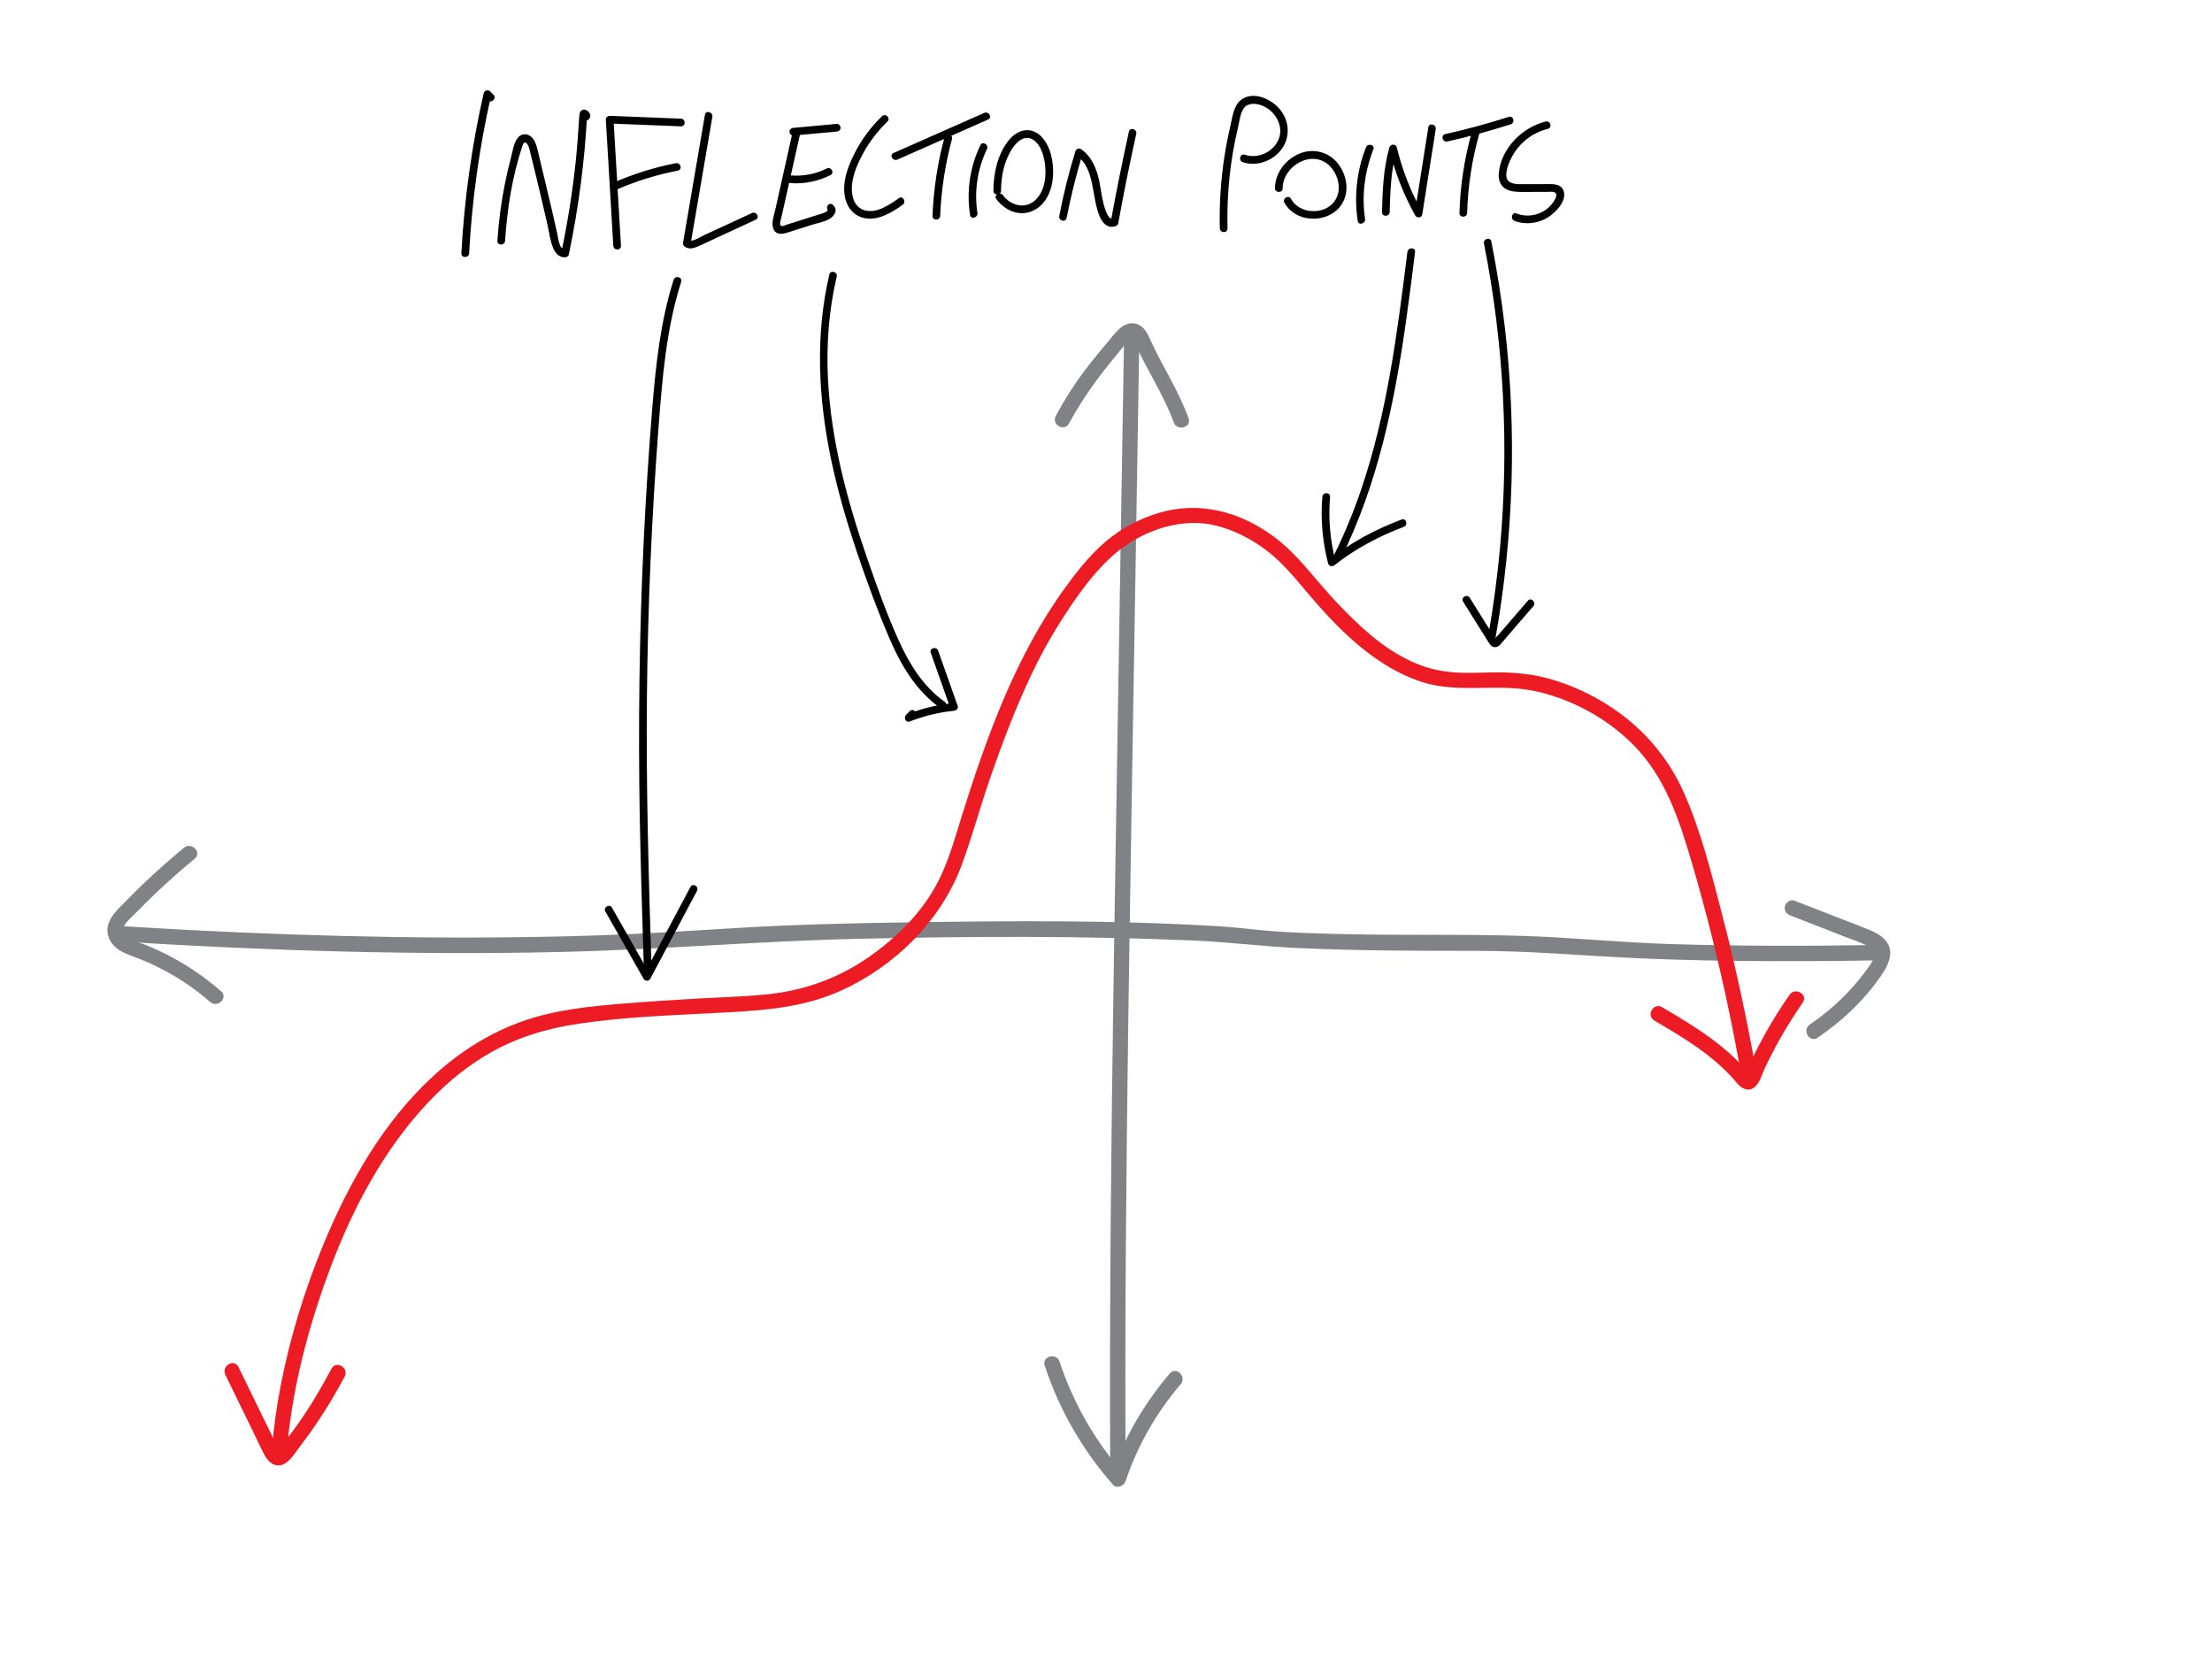 <?xml version="1.0" encoding="utf-8"?>
<!-- Generator: Adobe Illustrator 23.1.1, SVG Export Plug-In . SVG Version: 6.00 Build 0)  -->
<svg version="1.1" id="Layer_1" xmlns="http://www.w3.org/2000/svg" xmlns:xlink="http://www.w3.org/1999/xlink" x="0px" y="0px"
	 viewBox="0 0 288 216" style="enable-background:new 0 0 288 216;" xml:space="preserve">
<style type="text/css">
	.st0{fill:#808285;}
	.st1{fill:none;stroke:#808285;stroke-width:2;stroke-miterlimit:10;}
	.st2{fill:#ED1C24;}
</style>
<g>
	<g>
		<g>
			<path class="st0" d="M23.95,110.38c-1.74,1.43-3.42,2.92-5.05,4.46c-0.81,0.77-1.61,1.56-2.4,2.37c-0.73,0.75-1.57,1.5-2.09,2.41
				c-1.05,1.85-0.03,3.61,1.74,4.43c0.86,0.4,1.78,0.68,2.65,1.05c0.95,0.4,1.88,0.86,2.79,1.35c2.07,1.12,4.01,2.47,5.78,4.01
				c0.97,0.84,2.39-0.57,1.41-1.41c-2.93-2.55-6.23-4.58-9.83-6.03c-0.79-0.32-3.47-0.88-2.91-2.21c0.35-0.84,1.24-1.54,1.87-2.18
				c0.7-0.72,1.42-1.43,2.15-2.13c1.71-1.64,3.48-3.2,5.3-4.71C26.35,110.98,24.93,109.57,23.95,110.38L23.95,110.38z"/>
		</g>
	</g>
	<g>
		<g>
			<path class="st0" d="M233.09,119.19c2.29,0.89,4.58,1.79,6.87,2.68c0.97,0.38,1.97,0.71,2.91,1.15c0.72,0.34,1.49,0.72,1.14,1.62
				c-0.35,0.89-1.05,1.73-1.63,2.48c-0.59,0.76-1.23,1.49-1.89,2.18c-1.47,1.53-3.1,2.89-4.85,4.08c-1.06,0.72-0.06,2.45,1.01,1.73
				c3.11-2.11,5.86-4.68,8.04-7.75c1.03-1.46,2.17-3.35,0.76-4.97c-0.54-0.61-1.28-0.98-2.02-1.3c-0.97-0.41-1.95-0.77-2.93-1.15
				c-2.29-0.89-4.58-1.79-6.87-2.68c-0.5-0.2-1.1,0.22-1.23,0.7C232.24,118.53,232.59,119,233.09,119.19L233.09,119.19z"/>
		</g>
	</g>
	<g>
		<g>
			<path class="st0" d="M16.12,122.62c18.85,1.16,37.76,1.76,56.64,1.33c13.01-0.29,25.97-1.42,38.98-1.72
				c14.52-0.33,29.08-0.4,43.59,0.22c4.56,0.19,9.07,0.78,13.62,0.98c7.77,0.36,15.56,0.37,23.34,0.37c6.74,0,13.41,0.6,20.14,0.92
				c7.93,0.38,15.87,0.45,23.8,0.41c2.71-0.01,5.42-0.04,8.13-0.09c1.29-0.02,1.29-2.02,0-2c-9.12,0.14-18.25,0.16-27.36-0.14
				c-6.28-0.21-12.54-0.86-18.82-1.05c-7.88-0.25-15.77-0.04-23.65-0.24c-3.43-0.09-6.88-0.17-10.3-0.5
				c-1.79-0.17-3.56-0.39-5.36-0.5c-13.74-0.85-27.59-0.72-41.34-0.51c-7.19,0.11-14.39,0.28-21.57,0.72
				c-6.07,0.37-12.13,0.77-18.21,0.97c-17.74,0.58-35.51,0.2-53.24-0.71c-2.8-0.15-5.61-0.31-8.41-0.48
				C14.83,120.55,14.84,122.55,16.12,122.62L16.12,122.62z"/>
		</g>
	</g>
	<path class="st1" d="M135.99,120.88"/>
</g>
<g>
	<g>
		<g>
			<path class="st0" d="M139.18,55.14c1.67-3.09,3.68-5.89,5.92-8.59c0.6-0.72,1.17-1.5,1.84-2.16c0.18-0.18,0.34-0.38,0.54-0.24
				c0.25,0.18,0.39,0.74,0.51,1.01c0.68,1.51,1.5,2.96,2.28,4.42c0.93,1.76,1.87,3.53,2.55,5.41c0.43,1.2,2.37,0.68,1.93-0.53
				c-1.32-3.68-3.53-6.94-5.11-10.5c-0.4-0.89-0.97-1.76-2.04-1.86c-1.17-0.11-1.99,0.77-2.68,1.59c-1.3,1.55-2.61,3.1-3.82,4.72
				c-1.36,1.81-2.56,3.73-3.63,5.73C136.84,55.27,138.57,56.28,139.18,55.14L139.18,55.14z"/>
		</g>
	</g>
	<g>
		<g>
			<path class="st0" d="M136.02,177.81c1.88,5.7,4.9,10.96,8.86,15.47c0.53,0.6,1.45,0.22,1.67-0.44c1.55-4.61,4-8.91,7.17-12.61
				c0.83-0.97-0.57-2.39-1.41-1.41c-3.41,3.97-6.02,8.53-7.68,13.49c0.56-0.15,1.11-0.29,1.67-0.44c-3.73-4.24-6.57-9.23-8.35-14.59
				C137.55,176.06,135.62,176.58,136.02,177.81L136.02,177.81z"/>
		</g>
	</g>
	<g>
		<g>
			<path class="st0" d="M146.34,44.56c-0.31,18.87-0.62,37.73-0.93,56.6c-0.31,18.96-0.63,37.91-0.79,56.87
				c-0.09,10.65-0.12,21.3-0.08,31.95c0.01,1.29,2.01,1.29,2,0c-0.08-18.98,0.1-37.95,0.36-56.93c0.27-18.89,0.6-37.78,0.91-56.67
				c0.17-10.61,0.35-21.22,0.52-31.82C148.36,43.27,146.36,43.27,146.34,44.56L146.34,44.56z"/>
		</g>
	</g>
</g>
<g>
	<g>
		<g>
			<path class="st2" d="M37.39,188.47c0.62-7.05,2.33-13.99,4.64-20.67c2.67-7.74,6.29-15.37,11.5-21.74
				c2.86-3.5,6.21-6.62,10.13-8.89c3.61-2.1,7.55-3.27,11.66-3.88c5.67-0.84,11.47-1.08,17.18-1.37c5.82-0.3,11.58-0.49,16.98-2.93
				c7-3.16,12.99-9.06,15.7-16.28c1.33-3.55,2.31-7.23,3.54-10.82c1.65-4.83,3.46-9.64,5.65-14.23c1.25-2.62,2.67-5.15,4.26-7.58
				c1.78-2.73,3.74-5.48,6.17-7.67c3.41-3.08,8.51-5.05,13.11-4.07c2.65,0.56,5.23,1.92,7.34,3.6c2.08,1.66,3.71,3.77,5.43,5.78
				c3.89,4.53,8.49,9.08,14.28,11.02c4.78,1.6,9.74,0.22,14.59,1.18c4.86,0.97,9.58,3.51,13.08,7.03c4.25,4.27,6.03,9.89,7.69,15.53
				c1.6,5.46,3.01,10.98,4.23,16.54c0.74,3.37,1.41,6.76,2.02,10.16c0.23,1.26,2.16,0.73,1.93-0.53c-1.19-6.62-2.62-13.19-4.31-19.7
				c-1.37-5.25-2.71-10.68-4.91-15.66c-2.02-4.58-5.25-8.38-9.4-11.15c-2.66-1.77-5.65-3.14-8.74-3.92
				c-2.58-0.64-5.19-0.74-7.83-0.65c-2.46,0.08-4.88,0.11-7.27-0.6c-3.05-0.91-5.77-2.68-8.14-4.78c-2.25-1.98-4.32-4.17-6.26-6.45
				c-1.77-2.09-3.51-4.17-5.72-5.82c-4.43-3.31-9.8-4.76-15.18-3.1c-2.09,0.64-4.14,1.66-5.88,2.97c-2.47,1.85-4.41,4.28-6.21,6.77
				c-6.35,8.76-10.13,19.19-13.35,29.43c-0.95,3.01-1.77,6.13-3.24,8.94c-2.02,3.86-5.28,7.1-8.82,9.59
				c-3.93,2.77-8.37,4.4-13.16,4.92c-3.07,0.33-6.17,0.39-9.26,0.57c-3.22,0.19-6.44,0.39-9.66,0.65c-4.38,0.36-8.83,0.81-13,2.26
				c-4.34,1.51-8.27,3.99-11.65,7.09c-6.58,6-11.1,13.99-14.46,22.15c-2.41,5.87-4.31,12.03-5.51,18.27
				c-0.52,2.66-0.89,5.35-1.12,8.04C35.28,189.75,37.28,189.75,37.39,188.47L37.39,188.47z"/>
		</g>
	</g>
	<g>
		<g>
			<path class="st2" d="M215.39,132.87c3.12,1.84,6.29,3.7,8.93,6.2c0.66,0.62,1.28,1.29,1.86,1.98c0.59,0.71,1.53,1.17,2.33,0.44
				c0.66-0.6,0.93-1.7,1.3-2.48c0.43-0.9,0.88-1.8,1.35-2.68c1.07-2,2.27-3.93,3.56-5.8c0.74-1.06-1-2.06-1.73-1.01
				c-1.18,1.71-2.28,3.47-3.29,5.29c-0.48,0.88-0.94,1.77-1.38,2.66c-0.24,0.48-0.46,0.97-0.69,1.46c-0.1,0.21-0.19,0.42-0.28,0.63
				c-0.05,0.12-0.1,0.23-0.16,0.35c-0.12,0.19-0.1,0.18,0.07-0.02c0.18,0,0.35,0,0.53,0c-0.01,0-0.31-0.39-0.41-0.51
				c-0.18-0.21-0.37-0.42-0.56-0.63c-0.42-0.46-0.87-0.9-1.33-1.33c-0.91-0.84-1.88-1.61-2.88-2.34c-1.99-1.45-4.11-2.71-6.23-3.96
				C215.29,130.49,214.28,132.21,215.39,132.87L215.39,132.87z"/>
		</g>
	</g>
	<g>
		<g>
			<path class="st2" d="M29.34,179c1.12,2.29,2.24,4.59,3.36,6.88c0.58,1.18,1.12,2.38,1.73,3.55c0.48,0.92,1.4,1.72,2.49,1.21
				c0.92-0.43,1.54-1.55,2.15-2.33c0.75-0.97,1.46-1.97,2.15-2.98c1.33-1.97,2.55-4.01,3.66-6.11c0.6-1.14-1.13-2.15-1.73-1.01
				c-1.91,3.62-4.13,7.21-6.79,10.33c-0.02,0.03-0.3,0.29-0.3,0.31c0.31,0.07,0.4,0.03,0.26-0.11c-0.06-0.1-0.12-0.21-0.17-0.31
				c-0.23-0.44-0.43-0.89-0.65-1.33c-0.51-1.04-1.01-2.07-1.52-3.11c-0.97-2-1.95-4-2.92-5.99C30.5,176.83,28.78,177.84,29.34,179
				L29.34,179z"/>
		</g>
	</g>
</g>
<g>
	<g>
		<g>
			<path d="M61.08,32.98c0.37-6.93,1.33-13.82,2.87-20.59c-0.28,0.07-0.56,0.15-0.84,0.22c0.14,0.15,0.29,0.29,0.43,0.44
				c0.45,0.46,1.16-0.24,0.71-0.71c-0.14-0.15-0.29-0.29-0.43-0.44c-0.25-0.26-0.75-0.15-0.84,0.22
				c-1.56,6.86-2.53,13.84-2.91,20.86C60.05,33.62,61.05,33.62,61.08,32.98L61.08,32.98z"/>
		</g>
	</g>
	<g>
		<g>
			<path d="M65.76,31.36c0.27-4.13,0.93-8.37,2.24-12.31c0.13-0.4,0.34-0.75,0.66-0.27c0.25,0.36,0.32,0.83,0.42,1.25
				c0.26,1.03,0.51,2.06,0.76,3.09c0.5,2.06,0.98,4.13,1.45,6.2c0.22,0.98,0.34,2.06,0.74,2.99c0.28,0.66,0.78,1.22,1.55,1.19
				c0.21-0.01,0.44-0.15,0.48-0.37c1.27-6.04,2.07-12.17,2.39-18.34c-0.08,0.14-0.17,0.29-0.25,0.43c-0.1-0.12-0.19-0.24-0.29-0.36
				c-0.47,0.44,0.24,1.15,0.71,0.71c0.9-0.85-1.07-2.14-1.19-0.54c-0.14,2-0.26,3.99-0.47,5.98c-0.42,3.98-1.05,7.93-1.87,11.84
				c0.16-0.12,0.32-0.24,0.48-0.37c-0.78,0.03-0.92-1.61-1.03-2.13c-0.25-1.11-0.5-2.23-0.76-3.34c-0.53-2.27-1.07-4.53-1.62-6.79
				c-0.2-0.81-0.33-1.77-0.96-2.38c-0.51-0.48-1.25-0.49-1.73,0.04c-0.6,0.67-0.73,1.87-0.96,2.72c-0.29,1.08-0.54,2.17-0.76,3.26
				c-0.5,2.47-0.82,4.97-0.99,7.48C64.72,32.01,65.72,32,65.76,31.36L65.76,31.36z"/>
		</g>
	</g>
	<g>
		<g>
			<path d="M80.85,32c-0.32-5.47-0.65-10.95-0.97-16.42c-0.17,0.17-0.33,0.33-0.5,0.5c3.09,0.12,6.18,0.24,9.28,0.37
				c0.64,0.03,0.64-0.97,0-1c-3.09-0.12-6.18-0.24-9.28-0.37c-0.26-0.01-0.52,0.24-0.5,0.5c0.32,5.47,0.65,10.95,0.97,16.42
				C79.89,32.64,80.89,32.64,80.85,32L80.85,32z"/>
		</g>
	</g>
	<g>
		<g>
			<path d="M80.22,24.71c2.58-1.13,5.28-1.96,8.04-2.5c0.63-0.12,0.36-1.09-0.27-0.96c-2.85,0.55-5.62,1.43-8.28,2.6
				C79.13,24.11,79.64,24.97,80.22,24.71L80.22,24.71z"/>
		</g>
	</g>
	<g>
		<g>
			<path d="M91.78,14.95c-0.95,5.54-1.89,11.07-2.84,16.61c-0.04,0.24,0.03,0.43,0.23,0.56c0.49,0.35,1.07,0.23,1.59,0.01
				c0.86-0.36,1.69-0.78,2.54-1.17c1.7-0.79,3.4-1.57,5.1-2.36c0.58-0.27,0.08-1.13-0.5-0.86c-1.4,0.65-2.8,1.29-4.2,1.94
				c-0.68,0.31-1.36,0.63-2.04,0.94c-0.44,0.2-1.52,0.96-1.98,0.63c0.08,0.19,0.15,0.38,0.23,0.56c0.95-5.54,1.89-11.07,2.84-16.61
				C92.85,14.58,91.89,14.31,91.78,14.95L91.78,14.95z"/>
		</g>
	</g>
	<g>
		<g>
			<path d="M103.19,17.23c-0.5,2.24-1,4.48-1.5,6.72c-0.25,1.12-0.5,2.24-0.75,3.36c-0.17,0.74-0.53,1.68-0.26,2.44
				c0.31,0.84,1.11,0.76,1.82,0.54c1.09-0.34,2.18-0.69,3.27-1.04c0.85-0.27,1.98-0.41,2.63-1.06c0.49-0.48,0.57-1.12-0.01-1.55
				c-0.52-0.39-1.01,0.48-0.5,0.86c-0.03-0.18-0.08-0.21-0.14-0.09c-0.04,0.05-0.08,0.1-0.13,0.13c-0.15,0.12-0.3,0.16-0.48,0.22
				c-0.38,0.14-0.78,0.25-1.17,0.37c-0.78,0.25-1.56,0.49-2.33,0.74c-0.39,0.12-0.78,0.25-1.17,0.37c-0.31,0.1-0.75,0.38-0.88,0.01
				c-0.09-0.25,0.1-0.72,0.15-0.96c0.09-0.4,0.18-0.8,0.27-1.2c0.72-3.2,1.43-6.4,2.15-9.6C104.29,16.87,103.33,16.6,103.19,17.23
				L103.19,17.23z"/>
		</g>
	</g>
	<g>
		<g>
			<path d="M102.93,23.84c1.79,0.14,3.59-0.24,5.2-1.04c0.58-0.29,0.07-1.15-0.5-0.86c-1.45,0.73-3.08,1.03-4.69,0.9
				c-0.27-0.02-0.5,0.24-0.5,0.5C102.43,23.63,102.66,23.82,102.93,23.84L102.93,23.84z"/>
		</g>
	</g>
	<g>
		<g>
			<path d="M103.29,17.65c1.88-0.17,3.77-0.35,5.65-0.52c0.27-0.02,0.5-0.21,0.5-0.5c0-0.25-0.23-0.52-0.5-0.5
				c-1.88,0.17-3.77,0.35-5.65,0.52c-0.27,0.02-0.5,0.21-0.5,0.5C102.79,17.4,103.02,17.68,103.29,17.65L103.29,17.65z"/>
		</g>
	</g>
	<g>
		<g>
			<path d="M114.84,15.13c-1.44,1.39-2.65,3.01-3.56,4.8c-0.77,1.52-1.44,3.21-1.37,4.94c0.07,1.54,0.83,3.02,2.4,3.47
				c1.85,0.53,3.78-0.65,5.22-1.68c0.52-0.37,0.02-1.24-0.5-0.86c-1.22,0.87-2.96,2.08-4.54,1.55c-1.39-0.47-1.68-2-1.56-3.28
				c0.14-1.47,0.79-2.9,1.49-4.18c0.83-1.5,1.88-2.86,3.12-4.06C116.01,15.39,115.3,14.68,114.84,15.13L114.84,15.13z"/>
		</g>
	</g>
	<g>
		<g>
			<path d="M116.83,20.78c3.94-1.74,7.88-3.48,11.82-5.22c0.59-0.26,0.08-1.12-0.5-0.86c-3.94,1.74-7.88,3.48-11.82,5.22
				C115.74,20.18,116.25,21.04,116.83,20.78L116.83,20.78z"/>
		</g>
	</g>
	<g>
		<g>
			<path d="M122.98,17.85c-0.91,3.35-1.43,6.8-1.57,10.26c-0.03,0.64,0.97,0.64,1,0c0.14-3.38,0.65-6.73,1.54-10
				C124.11,17.5,123.15,17.23,122.98,17.85L122.98,17.85z"/>
		</g>
	</g>
	<g>
		<g>
			<path d="M127.26,27.72c-0.44-2.82,0.01-5.74,1.24-8.31c0.28-0.58-0.58-1.09-0.86-0.5c-1.36,2.83-1.82,5.98-1.34,9.08
				C126.39,28.62,127.35,28.35,127.26,27.72L127.26,27.72z"/>
		</g>
	</g>
	<g>
		<g>
			<path d="M130.33,24.84c0-1.82,0.39-3.74,1.34-5.31c0.58-0.96,1.71-2.11,2.88-1.31c1.09,0.74,1.46,2.39,1.55,3.62
				c0.1,1.51-0.18,3.21-1.36,4.26c-1.33,1.18-3.17,0.65-4.16-0.68c-0.38-0.51-1.25-0.01-0.86,0.5c1.11,1.49,2.98,2.33,4.77,1.52
				c1.8-0.82,2.55-2.87,2.62-4.72c0.07-1.68-0.32-3.7-1.54-4.95c-0.52-0.53-1.24-0.88-2-0.82c-0.83,0.06-1.55,0.54-2.09,1.15
				c-1.56,1.78-2.14,4.42-2.14,6.73C129.33,25.48,130.33,25.49,130.33,24.84L130.33,24.84z"/>
		</g>
	</g>
	<g>
		<g>
			<path d="M138.87,28.38c0.55-2.83,1.25-5.63,2.09-8.39c-0.24,0.1-0.49,0.2-0.73,0.3c1.6,1.12,1.89,3.26,2.22,5.04
				c0.24,1.29,0.71,4.8,2.79,4.11c0.16-0.05,0.32-0.18,0.35-0.35c0.71-3.9,1.49-7.8,2.35-11.67c0.14-0.63-0.83-0.9-0.96-0.27
				c-0.85,3.88-1.64,7.77-2.35,11.67c0.12-0.12,0.23-0.23,0.35-0.35c-1.2,0.4-1.68-4.09-1.84-4.84c-0.36-1.65-0.97-3.22-2.4-4.22
				c-0.27-0.19-0.65,0.01-0.73,0.3c-0.85,2.76-1.55,5.56-2.09,8.39C137.78,28.75,138.74,29.01,138.87,28.38L138.87,28.38z"/>
		</g>
	</g>
</g>
<g>
	<g>
		<g>
			<path d="M159.82,29.74c-0.11-4.45,0.34-8.91,1.39-13.24c0.19-0.81,0.33-2.38,1.17-2.8c0.78-0.39,1.84-0.09,2.54,0.34
				c1.39,0.86,2.23,2.67,1.5,4.22c-0.74,1.59-2.69,2.45-4.35,1.89c-0.61-0.21-0.87,0.76-0.27,0.96c1.76,0.6,3.77-0.1,4.93-1.52
				c1.26-1.54,1.21-3.65,0.02-5.22c-1.09-1.43-3.56-2.63-5.2-1.34c-0.93,0.73-1.09,2.23-1.34,3.3c-0.31,1.32-0.57,2.64-0.78,3.98
				c-0.48,3.11-0.69,6.26-0.61,9.41C158.84,30.38,159.84,30.39,159.82,29.74L159.82,29.74z"/>
		</g>
	</g>
	<g>
		<g>
			<path d="M167,24.51c0.02-2.93,3.87-5.15,6.12-2.91c0.89,0.89,1.38,2.27,1.11,3.51c-0.28,1.3-1.33,2.15-2.62,2.34
				c-1.35,0.2-2.85-0.32-3.52-1.56c-0.31-0.56-1.17-0.06-0.86,0.5c1.63,2.98,6.56,2.71,7.8-0.46c0.61-1.56,0.16-3.39-0.86-4.67
				c-1.11-1.39-2.93-1.93-4.62-1.39c-1.98,0.64-3.53,2.51-3.55,4.63C166,25.15,167,25.15,167,24.51L167,24.51z"/>
		</g>
	</g>
	<g>
		<g>
			<path d="M177.73,28.5c-0.46-3.06-0.05-6.17,1.08-9.05c0.24-0.6-0.73-0.86-0.96-0.27c-1.2,3.05-1.56,6.34-1.08,9.58
				C176.86,29.4,177.83,29.13,177.73,28.5L177.73,28.5z"/>
		</g>
	</g>
	<g>
		<g>
			<path d="M180.93,27.61c0.08-2.74,0.17-5.5,0.93-8.15c-0.32,0-0.64,0-0.96,0c0.72,3.01,1.86,5.9,3.36,8.6
				c0.19,0.35,0.84,0.32,0.91-0.12c0.59-3.7,1.17-7.41,1.76-11.11c0.1-0.63-0.86-0.9-0.96-0.27c-0.59,3.7-1.17,7.41-1.76,11.11
				c0.3-0.04,0.61-0.08,0.91-0.12c-1.46-2.63-2.55-5.44-3.26-8.36c-0.12-0.49-0.83-0.46-0.96,0c-0.79,2.74-0.89,5.59-0.97,8.41
				C179.91,28.25,180.91,28.25,180.93,27.61L180.93,27.61z"/>
		</g>
	</g>
	<g>
		<g>
			<path d="M188.44,18.42c2.79-0.62,5.54-1.37,8.26-2.24c0.61-0.2,0.35-1.16-0.27-0.96c-2.72,0.87-5.47,1.62-8.26,2.24
				C187.54,17.59,187.81,18.56,188.44,18.42L188.44,18.42z"/>
		</g>
	</g>
	<g>
		<g>
			<path d="M191.63,17.18c-0.96,3.44-1.51,6.98-1.61,10.55c-0.02,0.64,0.98,0.64,1,0c0.1-3.48,0.63-6.93,1.57-10.28
				C192.77,16.83,191.8,16.56,191.63,17.18L191.63,17.18z"/>
		</g>
	</g>
	<g>
		<g>
			<path d="M201.25,15.82c-3.05,0.75-5.79,3.48-6.11,6.69c-0.08,0.8,0.14,1.61,0.85,2.05c0.68,0.43,1.52,0.43,2.3,0.43
				c1.06,0,2.12-0.01,3.19-0.01c0.42,0,1.18-0.14,1.15,0.46c-0.02,0.36-0.34,0.81-0.55,1.08c-1.07,1.39-3.02,1.92-4.63,1.27
				c-0.6-0.24-0.86,0.73-0.27,0.96c1.41,0.56,3.04,0.35,4.33-0.43c1.02-0.62,2.67-2.3,2-3.63c-0.4-0.8-1.4-0.72-2.15-0.72
				c-1.1,0-2.2,0.02-3.3,0.01c-0.93,0-2-0.1-1.94-1.29c0.04-0.85,0.41-1.73,0.83-2.46c0.99-1.72,2.64-2.98,4.57-3.45
				C202.14,16.63,201.88,15.67,201.25,15.82L201.25,15.82z"/>
		</g>
	</g>
</g>
<g>
	<g>
		<g>
			<path d="M194.74,82.91c2.34-13.28,2.75-26.89,1.19-40.29c-0.44-3.75-1.03-7.48-1.76-11.18c-0.13-0.63-1.09-0.36-0.96,0.27
				c2.59,13.02,3.29,26.4,2.09,39.63c-0.35,3.79-0.85,7.56-1.51,11.31C193.66,83.27,194.62,83.54,194.74,82.91L194.74,82.91z"/>
		</g>
	</g>
	<g>
		<g>
			<path d="M190.5,78.34c0.68,1.09,1.36,2.17,2.04,3.26c0.33,0.53,0.67,1.06,1,1.59c0.26,0.41,0.52,1.04,1.08,1.07
				c0.55,0.03,0.91-0.58,1.22-0.93c0.41-0.48,0.82-0.95,1.23-1.43c0.86-0.99,1.72-1.99,2.57-2.98c0.42-0.48-0.29-1.2-0.71-0.71
				c-0.73,0.85-1.47,1.7-2.2,2.55c-0.36,0.41-0.72,0.83-1.07,1.24c-0.2,0.23-0.39,0.46-0.59,0.68c-0.07,0.09-0.53,0.51-0.51,0.59
				c0.08,0.01,0.15,0.03,0.23,0.04c-0.03-0.05-0.06-0.09-0.09-0.14c-0.07-0.11-0.14-0.23-0.22-0.35c-0.14-0.23-0.29-0.46-0.43-0.69
				c-0.29-0.46-0.58-0.92-0.87-1.39c-0.61-0.97-1.21-1.94-1.82-2.91C191.02,77.29,190.15,77.79,190.5,78.34L190.5,78.34z"/>
		</g>
	</g>
</g>
<g>
	<g>
		<g>
			<path d="M174.59,72.71c4.8-9.67,6.98-20.31,8.48-30.93c0.42-2.98,0.8-5.98,1.17-8.97c0.08-0.64-0.92-0.63-1,0
				c-1.3,10.44-2.63,20.99-6.04,30.99c-0.98,2.87-2.13,5.68-3.48,8.4C173.44,72.78,174.3,73.28,174.59,72.71L174.59,72.71z"/>
		</g>
	</g>
	<g>
		<g>
			<path d="M172.17,64.69c-0.25,2.91,0.02,5.84,0.75,8.67c0.1,0.4,0.55,0.44,0.84,0.22c2.7-2.14,5.79-3.77,9-4.98
				c0.6-0.22,0.34-1.19-0.27-0.96c-3.39,1.27-6.6,2.98-9.44,5.24c0.28,0.07,0.56,0.15,0.84,0.22c-0.71-2.75-0.96-5.57-0.72-8.4
				C173.22,64.05,172.22,64.05,172.17,64.69L172.17,64.69z"/>
		</g>
	</g>
</g>
<g>
	<g>
		<g>
			<path d="M122.99,91.37c-2.8-1.99-4.61-4.94-6-8.02c-1.55-3.45-2.83-7.04-4.07-10.61c-2.62-7.55-4.72-15.39-5.12-23.4
				c-0.22-4.48,0.11-8.96,1.14-13.33c0.15-0.63-0.82-0.89-0.96-0.27c-1.87,7.96-1.43,16.19,0.24,24.14c0.86,4.07,2.02,8.06,3.35,12
				c1.27,3.77,2.64,7.52,4.21,11.18c1.52,3.55,3.5,6.91,6.71,9.17C123.01,92.61,123.51,91.74,122.99,91.37L122.99,91.37z"/>
		</g>
	</g>
	<g>
		<g>
			<path d="M121.18,84.98c0.85,2.39,1.69,4.79,2.54,7.18c0.16-0.21,0.32-0.42,0.48-0.63c-2.07,0.21-4.09,0.69-6.03,1.44
				c0.16,0.28,0.32,0.56,0.49,0.84c0.16-0.17,0.32-0.34,0.49-0.51c0.44-0.47-0.26-1.17-0.71-0.71c-0.16,0.17-0.32,0.34-0.49,0.51
				c-0.32,0.33-0.01,1.03,0.49,0.84c1.85-0.72,3.79-1.2,5.77-1.4c0.3-0.03,0.6-0.3,0.48-0.63c-0.85-2.39-1.69-4.79-2.54-7.18
				C121.93,84.11,120.97,84.37,121.18,84.98L121.18,84.98z"/>
		</g>
	</g>
</g>
<g>
	<g>
		<g>
			<path d="M87.71,36.42c-1.7,5.35-2.31,10.95-2.77,16.52c-0.48,5.89-0.86,11.8-1.14,17.71c-0.56,11.81-0.71,23.63-0.51,35.45
				c0.12,6.68,0.33,13.36,0.54,20.04c0.02,0.64,1.02,0.64,1,0c-0.37-11.78-0.72-23.56-0.6-35.35c0.11-11.78,0.62-23.55,1.52-35.29
				c0.49-6.33,1-12.73,2.94-18.81C88.87,36.07,87.91,35.81,87.71,36.42L87.71,36.42z"/>
		</g>
	</g>
	<g>
		<g>
			<path d="M78.82,118.68c1.66,2.92,3.32,5.84,4.98,8.76c0.18,0.32,0.69,0.33,0.86,0c2.03-3.82,4.06-7.63,6.09-11.45
				c0.3-0.57-0.56-1.07-0.86-0.5c-2.03,3.82-4.06,7.63-6.09,11.45c0.29,0,0.58,0,0.86,0c-1.66-2.92-3.32-5.84-4.98-8.76
				C79.36,117.62,78.5,118.12,78.82,118.68L78.82,118.68z"/>
		</g>
	</g>
</g>
</svg>
